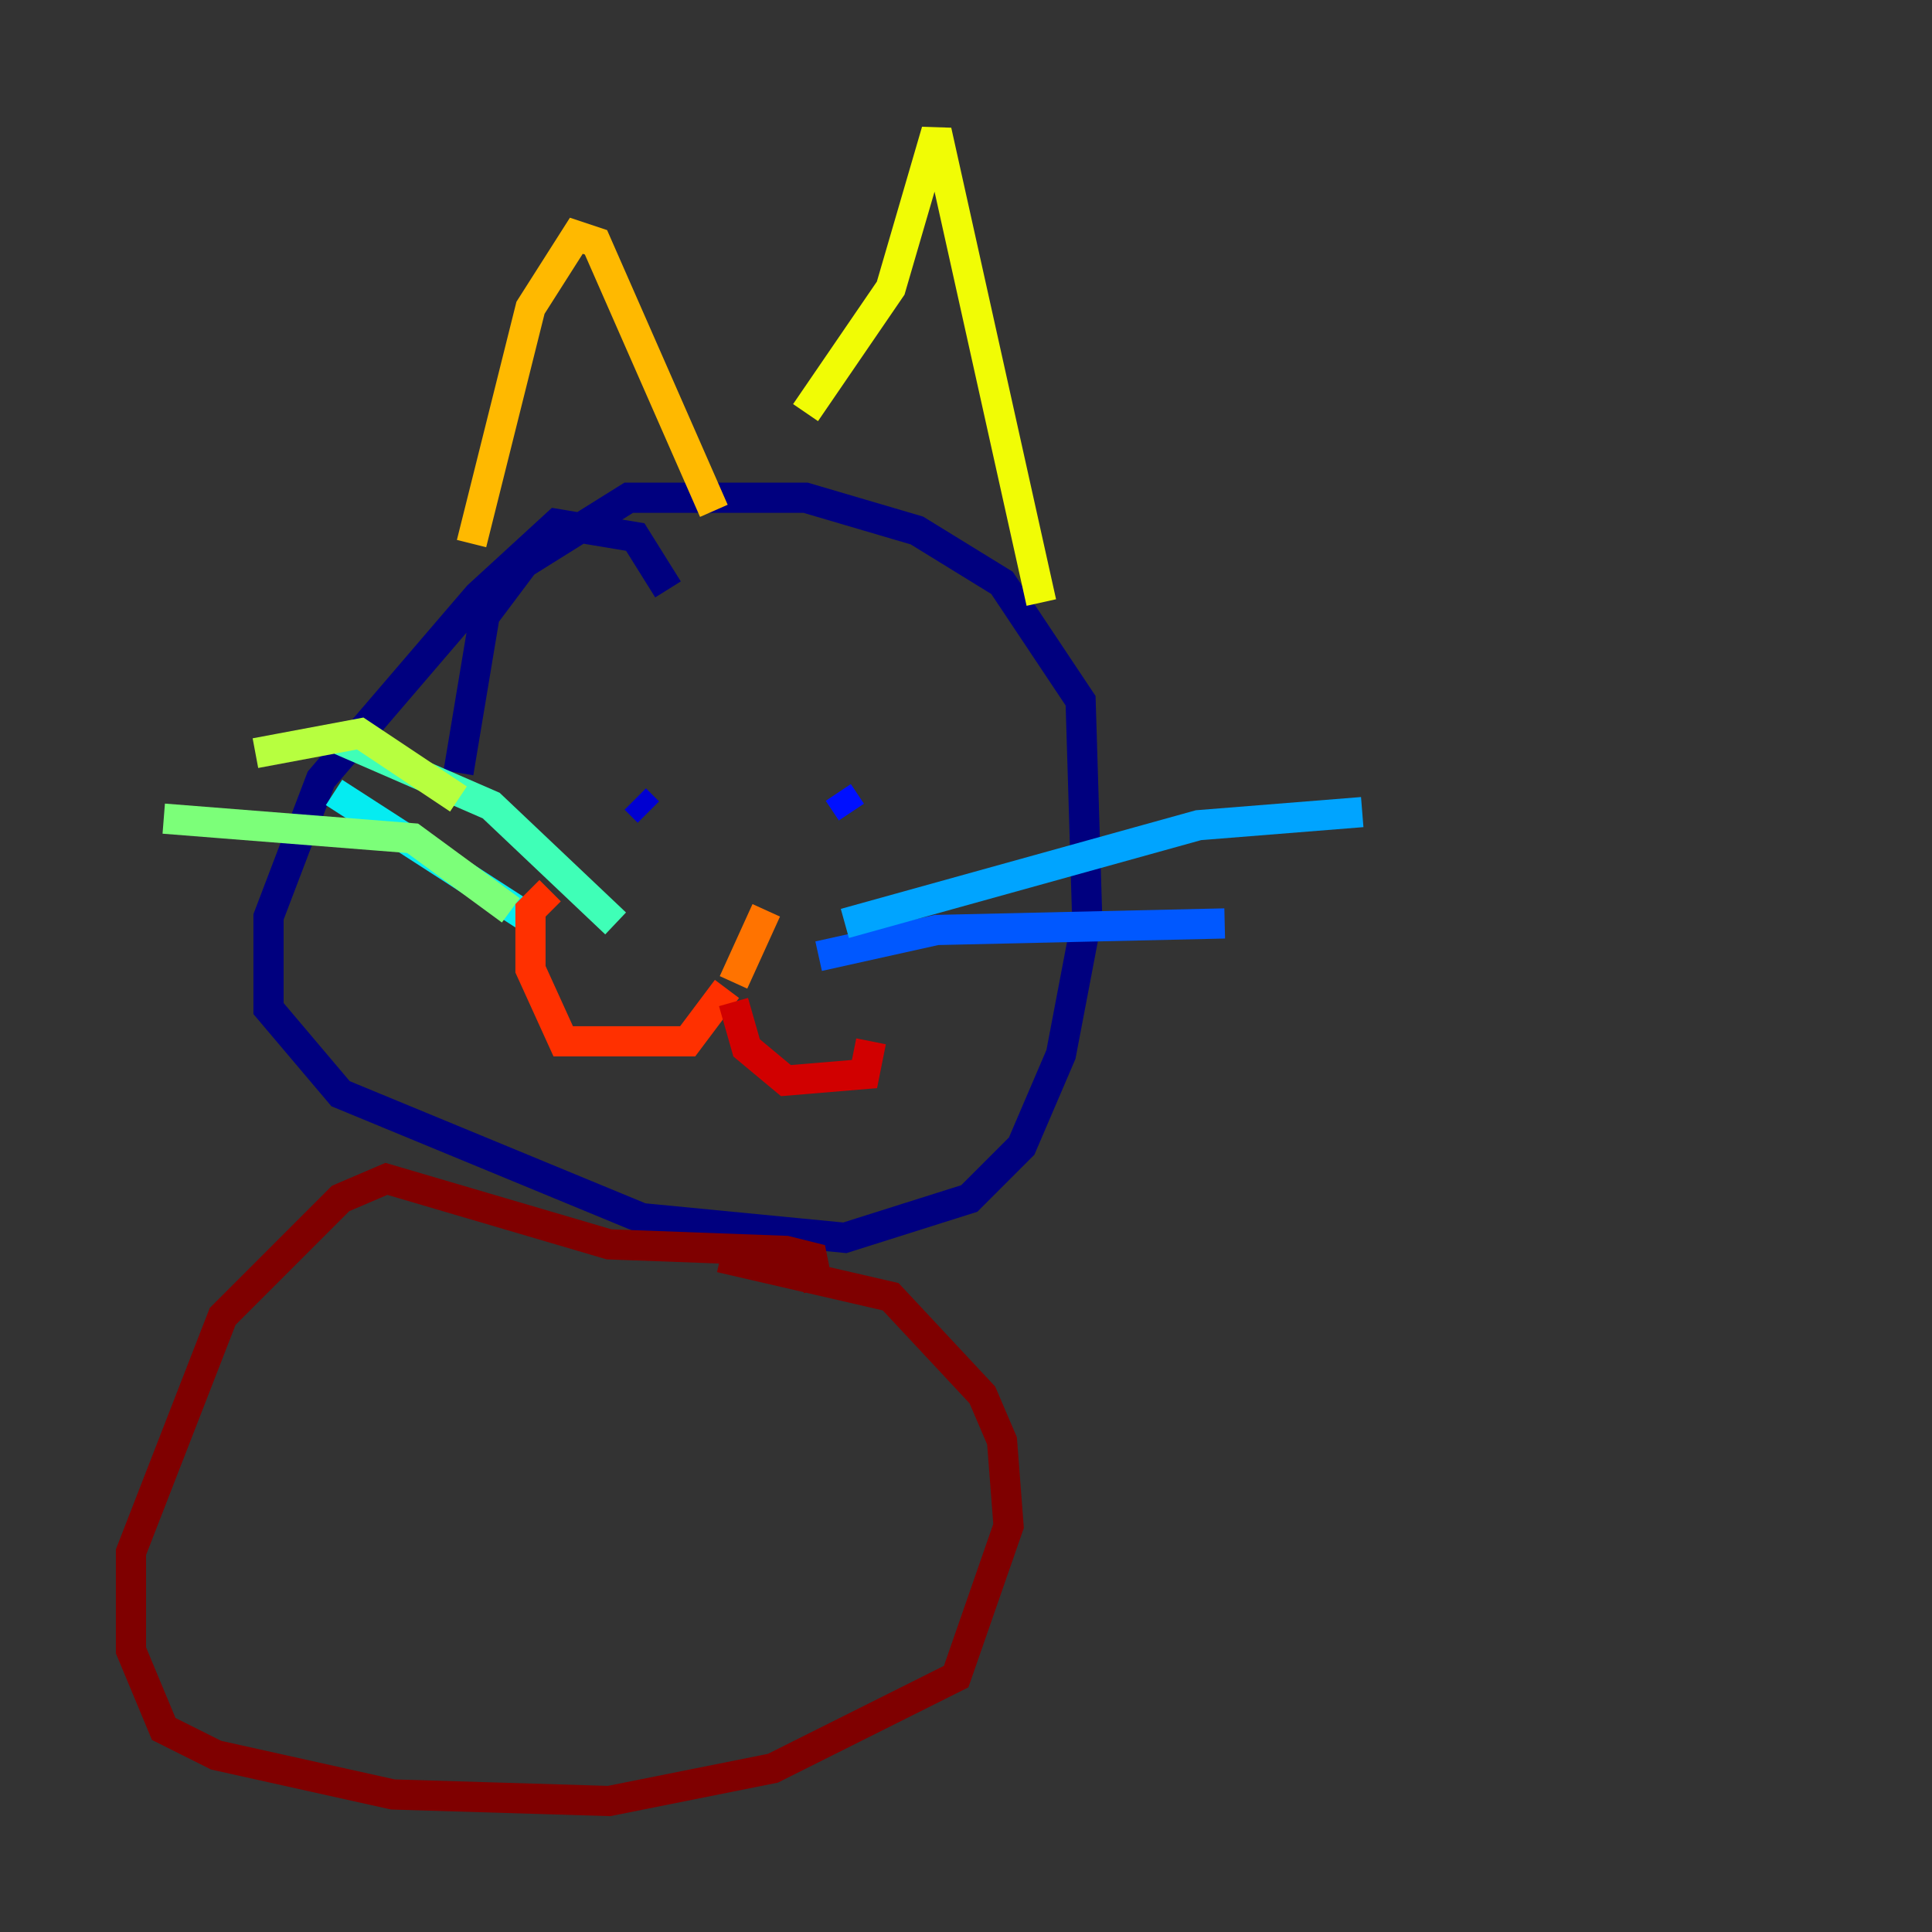 <?xml version="1.0" encoding="utf-8" ?>
<svg baseProfile="tiny" height="128" version="1.2" viewBox="0,0,128,128" width="128" xmlns="http://www.w3.org/2000/svg" xmlns:ev="http://www.w3.org/2001/xml-events" xmlns:xlink="http://www.w3.org/1999/xlink"><rect x="0" y="0" width="128" height="128" fill="#333333" stroke="none"/><defs /><polyline fill="none" points="44.258,39.051 42.088,35.58 36.881,34.712 31.675,39.485 21.261,51.634 17.79,60.746 17.79,66.82 22.563,72.461 42.522,80.705 55.973,82.007 64.217,79.403 67.688,75.932 70.291,69.858 72.027,60.746 71.593,46.427 66.386,38.617 60.746,35.146 53.37,32.976 41.654,32.976 34.712,37.315 32.108,40.786 30.373,51.2" stroke="#00007f" stroke-width="2" /><polyline fill="none" points="42.956,53.803 42.088,52.936" stroke="#0000d1" stroke-width="2" /><polyline fill="none" points="56.407,53.803 55.539,52.502" stroke="#0010ff" stroke-width="2" /><polyline fill="none" points="54.237,63.349 62.047,61.614 81.139,61.18" stroke="#0058ff" stroke-width="2" /><polyline fill="none" points="55.973,61.18 79.403,54.671 90.251,53.803" stroke="#00a4ff" stroke-width="2" /><polyline fill="none" points="35.58,61.18 22.129,52.502" stroke="#05ecf1" stroke-width="2" /><polyline fill="none" points="40.786,61.18 32.542,53.37 22.563,49.031" stroke="#3fffb7" stroke-width="2" /><polyline fill="none" points="33.844,60.312 27.336,55.539 10.848,54.237" stroke="#7cff79" stroke-width="2" /><polyline fill="none" points="30.373,52.936 23.864,48.597 16.922,49.898" stroke="#b7ff3f" stroke-width="2" /><polyline fill="none" points="53.37,27.336 59.01,19.091 62.047,8.678 68.99,39.919" stroke="#f1fc05" stroke-width="2" /><polyline fill="none" points="31.241,36.014 35.146,20.393 38.183,15.62 39.485,16.054 47.295,33.844" stroke="#ffb900" stroke-width="2" /><polyline fill="none" points="50.766,60.312 48.597,65.085" stroke="#ff7300" stroke-width="2" /><polyline fill="none" points="48.163,65.519 45.559,68.99 37.315,68.99 35.146,64.217 35.146,60.312 36.447,59.01" stroke="#ff3000" stroke-width="2" /><polyline fill="none" points="48.597,66.386 49.464,69.424 52.068,71.593 57.275,71.159 57.709,68.99" stroke="#d10000" stroke-width="2" /><polyline fill="none" points="54.237,85.478 53.803,83.308 52.068,82.875 40.352,82.441 25.6,78.102 22.563,79.403 14.752,87.214 8.678,102.834 8.678,109.342 10.848,114.549 14.319,116.285 26.034,118.888 40.352,119.322 51.2,117.153 63.349,111.078 66.82,101.098 66.386,95.458 65.085,92.42 59.01,85.912 47.729,83.308" stroke="#7f0000" stroke-width="2" /></svg>